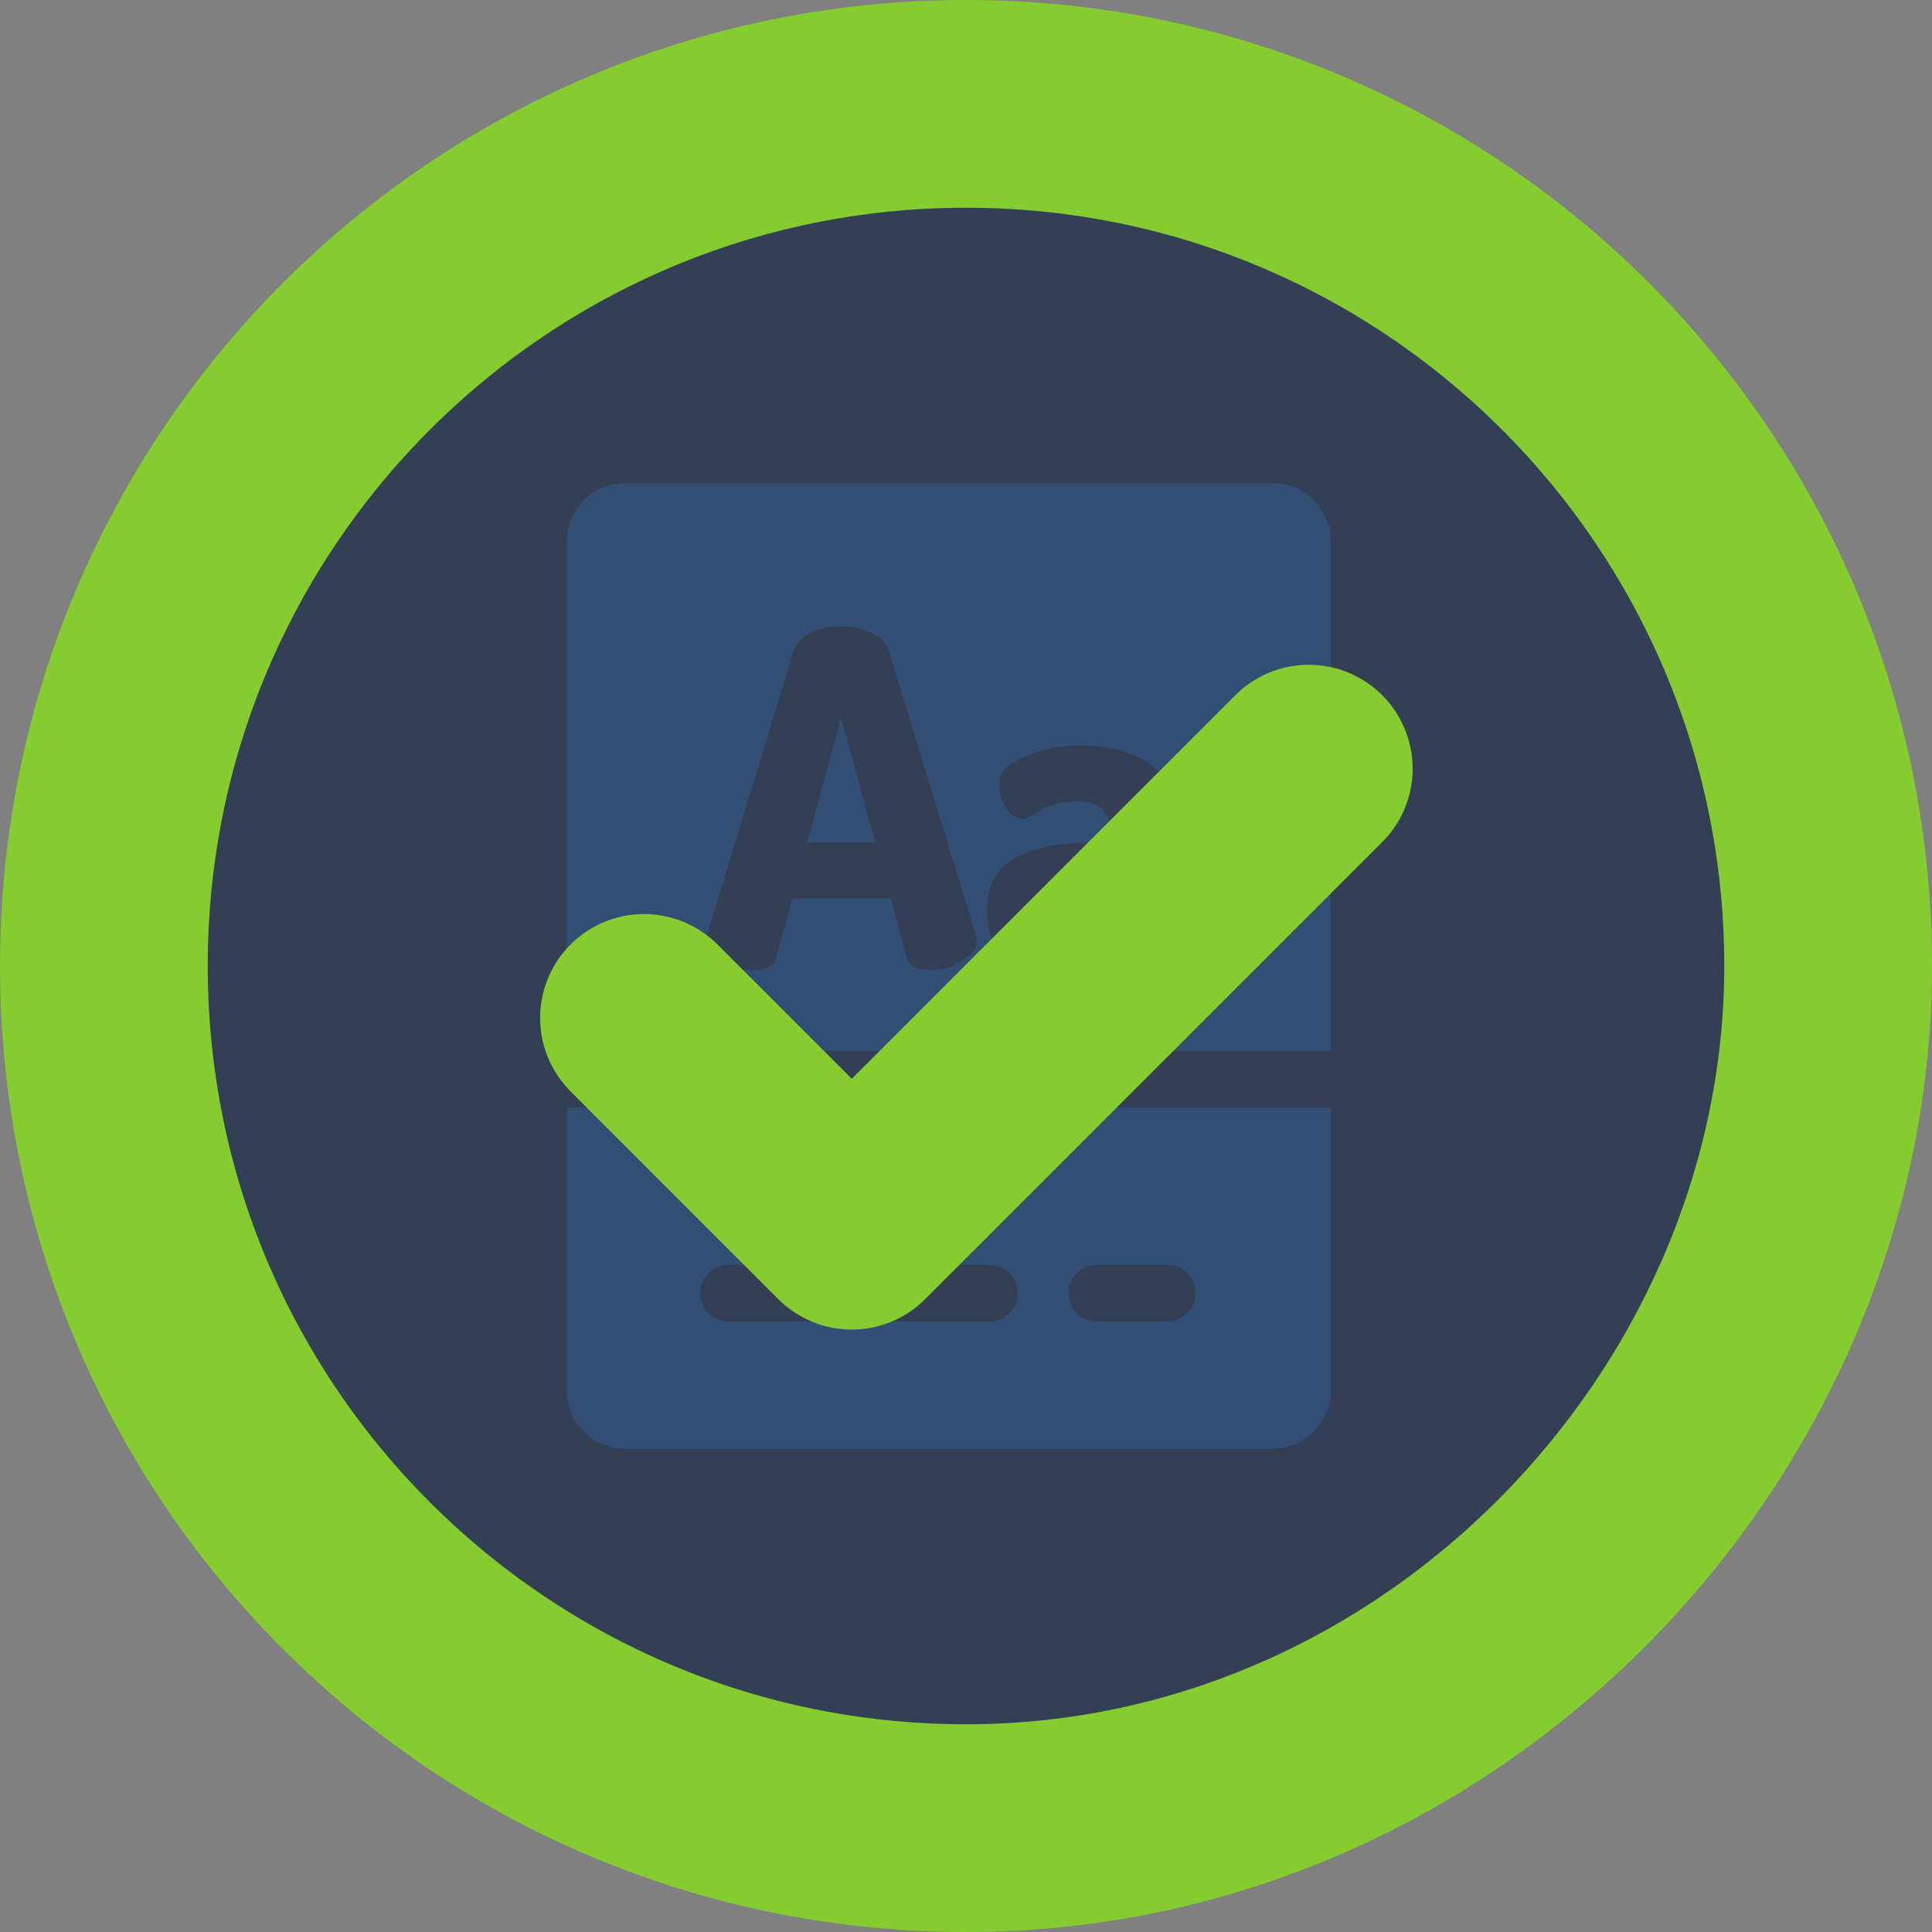 <svg width="93" height="93" viewBox="0 0 93 93" fill="none" xmlns="http://www.w3.org/2000/svg">
<rect x="0" y="0" width="93" height="93" fill="#808080" stroke="none"/>
<circle cx="46.5" cy="46.5" r="41.5" fill="#FEB25E"/>
<g clip-path="url(#clip0_166_5106)">
<path d="M40.492 34.539L38.853 40.552H42.129L40.492 34.539Z" fill="white"/>
<path d="M61.253 23.26H30.088C28.539 23.26 27.28 24.519 27.28 26.068V50.589H64.061V26.068C64.061 24.519 62.801 23.26 61.253 23.26ZM46.292 46.274C45.806 46.558 45.301 46.7 44.778 46.7C44.134 46.7 43.753 46.484 43.633 46.05L42.87 43.245H38.136L37.373 46.05C37.253 46.484 36.872 46.7 36.229 46.7C35.705 46.7 35.2 46.558 34.714 46.274C34.228 45.99 33.985 45.654 33.985 45.264C33.985 45.219 34 45.138 34.03 45.017L38.203 31.331C38.323 30.957 38.596 30.669 39.022 30.467C39.449 30.265 39.938 30.164 40.492 30.164C41.045 30.164 41.535 30.265 41.962 30.467C42.388 30.669 42.661 30.957 42.781 31.331L46.976 45.017C47.006 45.137 47.021 45.219 47.021 45.264C47.021 45.654 46.778 45.99 46.292 46.274ZM57.051 45.623C57.051 45.923 56.89 46.177 56.568 46.386C56.246 46.596 55.839 46.7 55.345 46.7C54.911 46.7 54.545 46.589 54.246 46.365C53.947 46.141 53.797 45.87 53.797 45.55V45.023C52.765 46.291 51.628 46.925 50.387 46.925C49.564 46.925 48.88 46.66 48.334 46.13C47.788 45.6 47.515 44.829 47.515 43.816C47.515 42.62 47.967 41.778 48.872 41.287C49.777 40.798 51.075 40.553 52.765 40.553H53.573V40.318C53.573 39.847 53.438 39.44 53.169 39.095C52.9 38.751 52.474 38.578 51.89 38.578C51.172 38.578 50.581 38.717 50.117 38.993C49.654 39.27 49.369 39.408 49.265 39.408C48.906 39.408 48.621 39.233 48.412 38.881C48.203 38.529 48.098 38.129 48.098 37.681C48.098 37.187 48.513 36.764 49.343 36.413C50.173 36.061 51.037 35.885 51.935 35.885C53.655 35.885 54.938 36.304 55.783 37.142C56.628 37.98 57.051 39.027 57.051 40.283V45.623H57.051Z" fill="white"/>
<path d="M53.483 42.236C52.989 42.236 52.582 42.257 52.26 42.299C51.938 42.34 51.651 42.448 51.397 42.621C51.142 42.794 51.015 43.041 51.015 43.36C51.015 43.942 51.307 44.233 51.89 44.233C52.264 44.233 52.638 44.039 53.012 43.651C53.386 43.263 53.573 42.819 53.573 42.319V42.236H53.483Z" fill="white"/>
<path d="M27.28 53.316V66.933C27.28 68.481 28.539 69.74 30.088 69.74H61.253C62.801 69.74 64.061 68.481 64.061 66.933V53.316H27.28ZM35.068 56.547H42.139C42.891 56.547 43.502 57.157 43.502 57.91C43.502 58.663 42.891 59.273 42.139 59.273H35.068C34.315 59.273 33.705 58.663 33.705 57.91C33.705 57.157 34.315 56.547 35.068 56.547ZM47.622 63.612H35.068C34.315 63.612 33.705 63.002 33.705 62.249C33.705 61.496 34.315 60.886 35.068 60.886H47.622C48.375 60.886 48.985 61.496 48.985 62.249C48.985 63.002 48.375 63.612 47.622 63.612ZM56.179 63.612H52.788C52.035 63.612 51.424 63.002 51.424 62.249C51.424 61.496 52.035 60.886 52.788 60.886H56.179C56.931 60.886 57.542 61.496 57.542 62.249C57.542 63.002 56.931 63.612 56.179 63.612Z" fill="white"/>
</g>
<circle cx="46.5" cy="46.5" r="40.5" fill="#002252" fill-opacity="0.8"/>
<circle cx="46.5" cy="46.5" r="41.5" stroke="#ECF3FE" stroke-width="6" stroke-linecap="round"/>
<path d="M5 46.5C5 69.42 23.58 88 46.5 88C69.5 88 88 68.5 88 46.5C88 23.58 69.42 5 46.5 5C23.58 5 5 23.58 5 46.5Z" stroke="#84CC30" stroke-width="10" stroke-linecap="round" stroke-linejoin="round"/>
<path d="M63 37L41 59L31 49" stroke="#84CC30" stroke-width="10" stroke-linecap="round" stroke-linejoin="round"/>
<defs>
<clipPath id="clip0_166_5106">
<rect width="46.48" height="46.48" fill="white" transform="translate(22.43 23.26)"/>
</clipPath>
</defs>
</svg>

